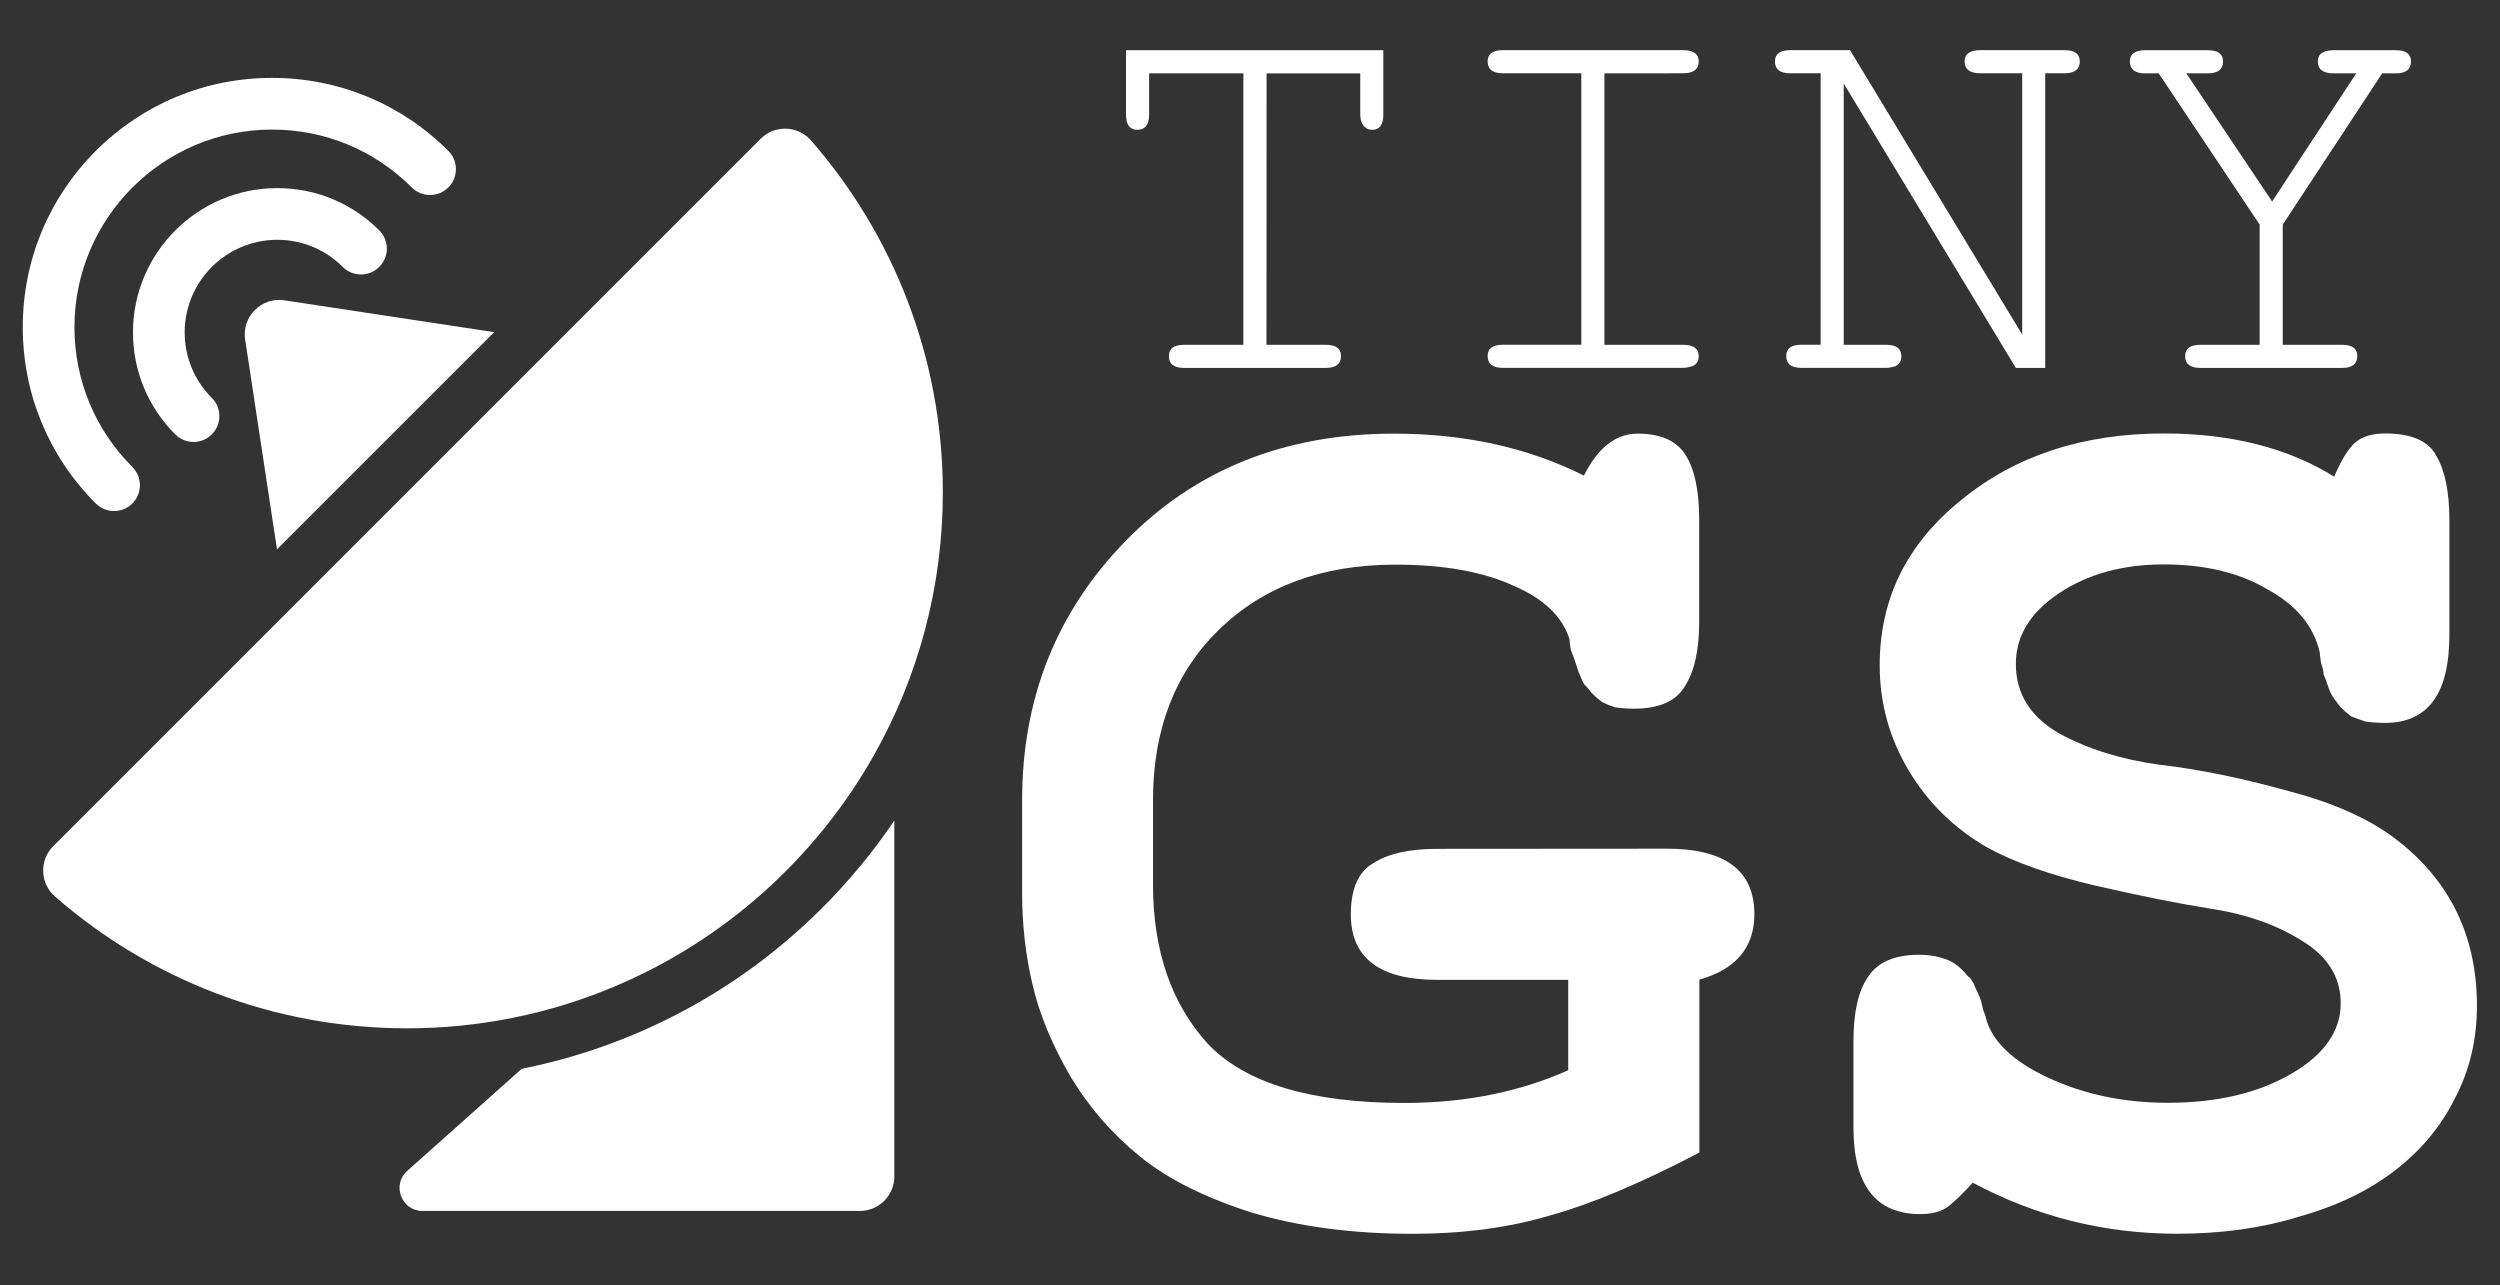 <?xml version="1.0" encoding="UTF-8" standalone="no"?>
<svg
   xmlns:dc="http://purl.org/dc/elements/1.1/"
   xmlns:cc="http://creativecommons.org/ns#"
   xmlns:rdf="http://www.w3.org/1999/02/22-rdf-syntax-ns#"
   xmlns:svg="http://www.w3.org/2000/svg"
   xmlns="http://www.w3.org/2000/svg"
   xmlns:sodipodi="http://sodipodi.sourceforge.net/DTD/sodipodi-0.dtd"
   xmlns:inkscape="http://www.inkscape.org/namespaces/inkscape"
   inkscape:export-ydpi="70.07"
   inkscape:export-xdpi="70.07"
   inkscape:export-filename="/home/oscar/proyectos/tinyGS/tinygs-webapp/src/assets/logo.png"
   sodipodi:docname="logo.svg"
   inkscape:version="1.0 (4035a4fb49, 2020-05-01)"
   id="svg8"
   version="1.1"
   viewBox="0 0 41.86 21.524"
   height="81.352"
   width="158.212">
  <rect x="0" y="0" width="41.86" height="21.524" fill="#333333" stroke="none"/>
  <defs
     id="defs2" />
  <sodipodi:namedview
     fit-margin-bottom="5"
     fit-margin-right="5"
     fit-margin-left="5"
     fit-margin-top="5"
     units="px"
     inkscape:document-rotation="0"
     inkscape:window-maximized="1"
     inkscape:window-y="0"
     inkscape:window-x="2560"
     inkscape:window-height="1043"
     inkscape:window-width="1920"
     showgrid="false"
     inkscape:current-layer="layer1"
     inkscape:document-units="mm"
     inkscape:cy="39.116603"
     inkscape:cx="50.419148"
     inkscape:zoom="3.959798"
     inkscape:pageshadow="2"
     inkscape:pageopacity="0.0"
     borderopacity="1.0"
     bordercolor="#666666"
     pagecolor="#ffffff"
     id="base" />
  <g
     transform="translate(0.992,-271.246)"
     id="layer1"
     inkscape:groupmode="layer"
     inkscape:label="Capa 1">
    <g
       transform="matrix(1.047,0,0,1.047,-0.94,-13.292)"
       style="font-style:normal;font-variant:normal;font-weight:normal;font-stretch:normal;font-size:13.537px;line-height:28.202px;font-family:FreeMono;-inkscape-font-specification:FreeMono;text-align:center;letter-spacing:0px;word-spacing:0px;text-anchor:middle;fill:#ffffff;fill-opacity:1;stroke:none;stroke-width:1.128px;stroke-linecap:butt;stroke-linejoin:miter;stroke-opacity:1"
       id="text817"
       aria-label="TINY ">
      <path
         id="path907"
         style="font-style:normal;font-variant:normal;font-weight:normal;font-stretch:normal;font-size:9.025px;font-family:FreeMono;-inkscape-font-specification:FreeMono;fill:#ffffff;stroke-width:1.128px"
         d="m 20.204,277.279 h 0.948 q 0.244,0 0.244,0.18 0,0.19 -0.244,0.19 h -2.265 q -0.244,0 -0.244,-0.19 0,-0.18 0.244,-0.18 h 0.948 v -4.341 h -1.507 v 0.659 q 0,0.244 -0.19,0.244 -0.18,0 -0.18,-0.244 v -1.029 h 4.115 v 1.029 q 0,0.244 -0.18,0.244 -0.081,0 -0.135,-0.063 -0.054,-0.072 -0.054,-0.18 v -0.659 h -1.498 z" />
      <path
         id="path909"
         style="font-style:normal;font-variant:normal;font-weight:normal;font-stretch:normal;font-size:9.025px;font-family:FreeMono;-inkscape-font-specification:FreeMono;fill:#ffffff;stroke-width:1.128px"
         d="m 25.609,272.938 v 4.341 h 1.254 q 0.253,0 0.253,0.18 0,0.036 -0.009,0.072 -0.009,0.027 -0.036,0.054 -0.018,0.018 -0.054,0.036 -0.027,0.009 -0.072,0.018 -0.036,0.009 -0.081,0.009 H 23.985 q -0.244,0 -0.244,-0.19 0,-0.18 0.244,-0.18 h 1.254 v -4.341 H 23.985 q -0.244,0 -0.244,-0.19 0,-0.18 0.244,-0.18 h 2.879 q 0.253,0 0.253,0.18 0,0.19 -0.253,0.19 z" />
      <path
         id="path911"
         style="font-style:normal;font-variant:normal;font-weight:normal;font-stretch:normal;font-size:9.025px;font-family:FreeMono;-inkscape-font-specification:FreeMono;fill:#ffffff;stroke-width:1.128px"
         d="m 32.658,277.649 h -0.469 l -2.753,-4.548 v 4.178 h 0.677 q 0.244,0 0.244,0.18 0,0.036 -0.009,0.072 -0.009,0.027 -0.036,0.054 -0.018,0.018 -0.045,0.036 -0.027,0.009 -0.072,0.018 -0.036,0.009 -0.081,0.009 h -1.354 q -0.244,0 -0.244,-0.19 0,-0.18 0.244,-0.18 h 0.307 v -4.341 h -0.487 q -0.244,0 -0.244,-0.19 0,-0.18 0.244,-0.18 h 0.957 l 2.753,4.548 v -4.178 h -0.668 q -0.253,0 -0.253,-0.19 0,-0.18 0.253,-0.18 h 1.345 q 0.244,0 0.244,0.18 0,0.19 -0.244,0.19 H 32.658 Z" />
      <path
         id="path913"
         style="font-style:normal;font-variant:normal;font-weight:normal;font-stretch:normal;font-size:9.025px;font-family:FreeMono;-inkscape-font-specification:FreeMono;fill:#ffffff;stroke-width:1.128px"
         d="m 36.457,275.357 v 1.922 h 0.948 q 0.244,0 0.244,0.18 0,0.19 -0.244,0.19 h -2.265 q -0.244,0 -0.244,-0.19 0,-0.18 0.244,-0.18 h 0.948 v -1.922 l -1.615,-2.419 h -0.217 q -0.244,0 -0.244,-0.19 0,-0.18 0.244,-0.18 h 1.002 q 0.244,0 0.244,0.18 0,0.19 -0.244,0.19 h -0.343 l 1.372,2.049 1.345,-2.049 h -0.361 q -0.253,0 -0.253,-0.19 0,-0.18 0.253,-0.18 h 0.993 q 0.244,0 0.244,0.18 0,0.19 -0.244,0.19 h -0.217 z" />
    </g>
    <g
       style="font-style:normal;font-variant:normal;font-weight:bold;font-stretch:normal;font-size:21.333px;line-height:2.306px;font-family:FreeMono;-inkscape-font-specification:'FreeMono Bold';text-align:center;letter-spacing:0px;word-spacing:0px;text-anchor:middle;fill:#ffffff;fill-opacity:1;stroke:none;stroke-width:1px;stroke-linecap:butt;stroke-linejoin:miter;stroke-opacity:1"
       id="flowRoot819"
       transform="matrix(1.028,0,0,1.028,-134.674,92.665)"
       aria-label="GS">
      <path
         id="path916"
         style="font-style:normal;font-variant:normal;font-weight:bold;font-stretch:normal;font-size:21.333px;line-height:21.203px;font-family:FreeMono;-inkscape-font-specification:'FreeMono Bold';letter-spacing:0.12px;fill:#ffffff"
         d="m 157.187,187.54 q 1.429,0 1.429,1.067 0,0.811 -0.896,1.067 v 2.816 q -1.429,0.747 -2.432,1.024 -1.003,0.299 -2.24,0.299 -1.451,0 -2.603,-0.341 -1.152,-0.363 -1.835,-0.917 -0.683,-0.555 -1.131,-1.301 -0.448,-0.768 -0.619,-1.493 -0.171,-0.725 -0.171,-1.493 v -1.515 q 0,-2.496 1.685,-4.224 1.707,-1.749 4.373,-1.749 1.728,0 3.093,0.683 0.341,-0.683 0.875,-0.683 0.576,0 0.789,0.363 0.213,0.341 0.213,1.045 v 1.664 q 0,0.683 -0.235,1.045 -0.213,0.363 -0.832,0.363 -0.149,0 -0.299,-0.021 -0.128,-0.043 -0.213,-0.085 -0.085,-0.064 -0.171,-0.149 -0.064,-0.085 -0.128,-0.149 -0.043,-0.085 -0.085,-0.192 -0.043,-0.128 -0.064,-0.192 -0.021,-0.064 -0.064,-0.171 -0.021,-0.128 -0.021,-0.171 -0.171,-0.555 -0.917,-0.875 -0.747,-0.341 -1.92,-0.341 -1.792,0 -2.88,1.067 -1.067,1.045 -1.067,2.773 v 1.365 q 0,1.621 0.896,2.603 0.917,0.96 3.2,0.96 1.472,0 2.667,-0.533 v -1.472 h -2.133 q -1.408,0 -1.408,-1.067 0,-0.619 0.363,-0.832 0.363,-0.235 1.045,-0.235 z" />
      <path
         id="path918"
         style="font-style:normal;font-variant:normal;font-weight:bold;font-stretch:normal;font-size:21.333px;line-height:21.203px;font-family:FreeMono;-inkscape-font-specification:'FreeMono Bold';letter-spacing:0.12px;fill:#ffffff"
         d="m 168.891,180.777 q 0.64,0 0.832,0.363 0.213,0.363 0.213,1.045 v 1.877 q 0,1.429 -1.045,1.429 -0.171,0 -0.32,-0.021 -0.128,-0.043 -0.235,-0.085 -0.085,-0.064 -0.171,-0.149 -0.085,-0.107 -0.128,-0.171 -0.043,-0.064 -0.085,-0.192 -0.043,-0.128 -0.064,-0.171 0,-0.064 -0.043,-0.192 -0.021,-0.149 -0.021,-0.171 -0.149,-0.64 -0.853,-1.024 -0.683,-0.405 -1.685,-0.405 -1.003,0 -1.707,0.469 -0.704,0.469 -0.704,1.152 0,0.725 0.704,1.131 0.704,0.384 1.643,0.512 0.939,0.107 2.091,0.427 1.152,0.299 1.813,0.832 1.259,1.003 1.259,2.667 0,0.832 -0.363,1.515 -0.341,0.683 -0.981,1.173 -0.64,0.491 -1.557,0.747 -0.896,0.277 -1.984,0.277 -1.771,0 -3.328,-0.832 -0.192,0.213 -0.32,0.32 -0.107,0.107 -0.235,0.149 -0.128,0.043 -0.299,0.043 -1.088,0 -1.088,-1.408 v -1.408 q 0,-0.704 0.235,-1.045 0.235,-0.363 0.832,-0.363 0.192,0 0.341,0.043 0.171,0.043 0.277,0.128 0.107,0.085 0.171,0.171 0.085,0.064 0.128,0.192 0.064,0.128 0.085,0.192 0.021,0.064 0.043,0.171 0.043,0.107 0.043,0.128 0.149,0.576 1.024,0.981 0.875,0.405 1.941,0.405 1.195,0 2.005,-0.469 0.811,-0.469 0.811,-1.152 0,-0.64 -0.64,-1.024 -0.619,-0.384 -1.451,-0.512 -0.811,-0.128 -1.92,-0.384 -1.088,-0.256 -1.749,-0.619 -0.811,-0.469 -1.28,-1.259 -0.469,-0.789 -0.469,-1.707 0,-1.621 1.323,-2.688 1.323,-1.088 3.307,-1.088 1.643,0 2.773,0.704 0.171,-0.405 0.341,-0.555 0.171,-0.149 0.491,-0.149 z" />
    </g>
    <g
       transform="matrix(0.031,0,0,0.031,-2.394,272.55)"
       id="g938"
       style="fill:#ffffff">
      <g
         id="g877"
         style="fill:#ffffff">
        <g
           id="g875"
           style="fill:#ffffff">
          <path
             inkscape:connector-curvature="0"
             d="M 194.84,254.637 312.135,137.342 198.831,120.14 c -12.402,-1.883 -23.076,8.792 -21.193,21.193 z"
             id="path865"
             style="fill:#ffffff" />
          <path
             inkscape:connector-curvature="0"
             d="m 388.511,516.293 c -19.922,8.436 -40.467,14.752 -61.48,18.924 l -61.826,55.115 c -8.509,7.586 -3.144,21.669 8.256,21.669 h 236.204 c 10.278,0 18.611,-8.333 18.611,-18.611 V 401.134 c -11.354,16.822 -24.347,32.568 -38.9,47.121 -29.148,29.147 -63.083,52.039 -100.865,68.038 z"
             id="path867"
             style="fill:#ffffff" />
          <path
             inkscape:connector-curvature="0"
             d="m 483.292,33.806 c -3.697,-4.241 -8.867,-6.389 -14.048,-6.389 -4.749,0 -9.508,1.803 -13.155,5.45 L 346.411,142.546 200.044,288.912 73.988,414.969 c -7.626,7.627 -7.191,20.116 0.939,27.203 50.854,44.334 117.347,71.185 190.111,71.185 39.538,0 77.24,-7.96 111.595,-22.357 59.747,-25.038 109.362,-69.553 140.869,-125.576 23.54,-41.856 36.976,-90.132 36.976,-141.507 C 554.477,151.153 527.626,84.66 483.292,33.806 Z"
             id="path869"
             style="fill:#ffffff" />
          <path
             inkscape:connector-curvature="0"
             d="m 194.98,87.453 c 13.356,0 25.913,5.201 35.358,14.645 5.451,5.45 14.289,5.45 19.74,-0.001 5.451,-5.451 5.45,-14.289 -0.001,-19.74 -14.718,-14.716 -34.285,-22.821 -55.097,-22.821 -42.967,0 -77.923,34.957 -77.923,77.923 0,20.815 8.106,40.384 22.824,55.101 2.725,2.725 6.297,4.088 9.869,4.088 3.572,0 7.145,-1.363 9.87,-4.089 5.451,-5.451 5.451,-14.289 -0.001,-19.739 -9.446,-9.445 -14.647,-22.003 -14.647,-35.361 0.001,-27.573 22.434,-50.006 50.008,-50.006 z"
             id="path871"
             style="fill:#ffffff" />
          <path
             inkscape:connector-curvature="0"
             d="m 106.833,233.962 c 3.572,0 7.145,-1.363 9.87,-4.089 5.451,-5.451 5.45,-14.289 -0.001,-19.739 C 96.541,189.974 85.438,163.168 85.438,134.656 85.437,75.8 133.321,27.916 192.177,27.916 c 28.509,0 55.313,11.102 75.472,31.26 5.451,5.451 14.289,5.45 19.739,-0.001 5.451,-5.451 5.451,-14.289 -10e-4,-19.739 C 261.956,14.005 228.143,0 192.177,0 156.208,0 122.394,14.007 96.961,39.439 71.528,64.871 57.522,98.687 57.522,134.655 c 0,35.969 14.007,69.785 39.442,95.218 2.725,2.726 6.297,4.089 9.869,4.089 z"
             id="path873"
             style="fill:#ffffff" />
        </g>
      </g>
      <g
         id="g879"
         style="fill:#ffffff" />
      <g
         id="g881"
         style="fill:#ffffff" />
      <g
         id="g883"
         style="fill:#ffffff" />
      <g
         id="g885"
         style="fill:#ffffff" />
      <g
         id="g887"
         style="fill:#ffffff" />
      <g
         id="g889"
         style="fill:#ffffff" />
      <g
         id="g891"
         style="fill:#ffffff" />
      <g
         id="g893"
         style="fill:#ffffff" />
      <g
         id="g895"
         style="fill:#ffffff" />
      <g
         id="g897"
         style="fill:#ffffff" />
      <g
         id="g899"
         style="fill:#ffffff" />
      <g
         id="g901"
         style="fill:#ffffff" />
      <g
         id="g903"
         style="fill:#ffffff" />
      <g
         id="g905"
         style="fill:#ffffff" />
      <g
         id="g907"
         style="fill:#ffffff" />
    </g>
  </g>
</svg>
